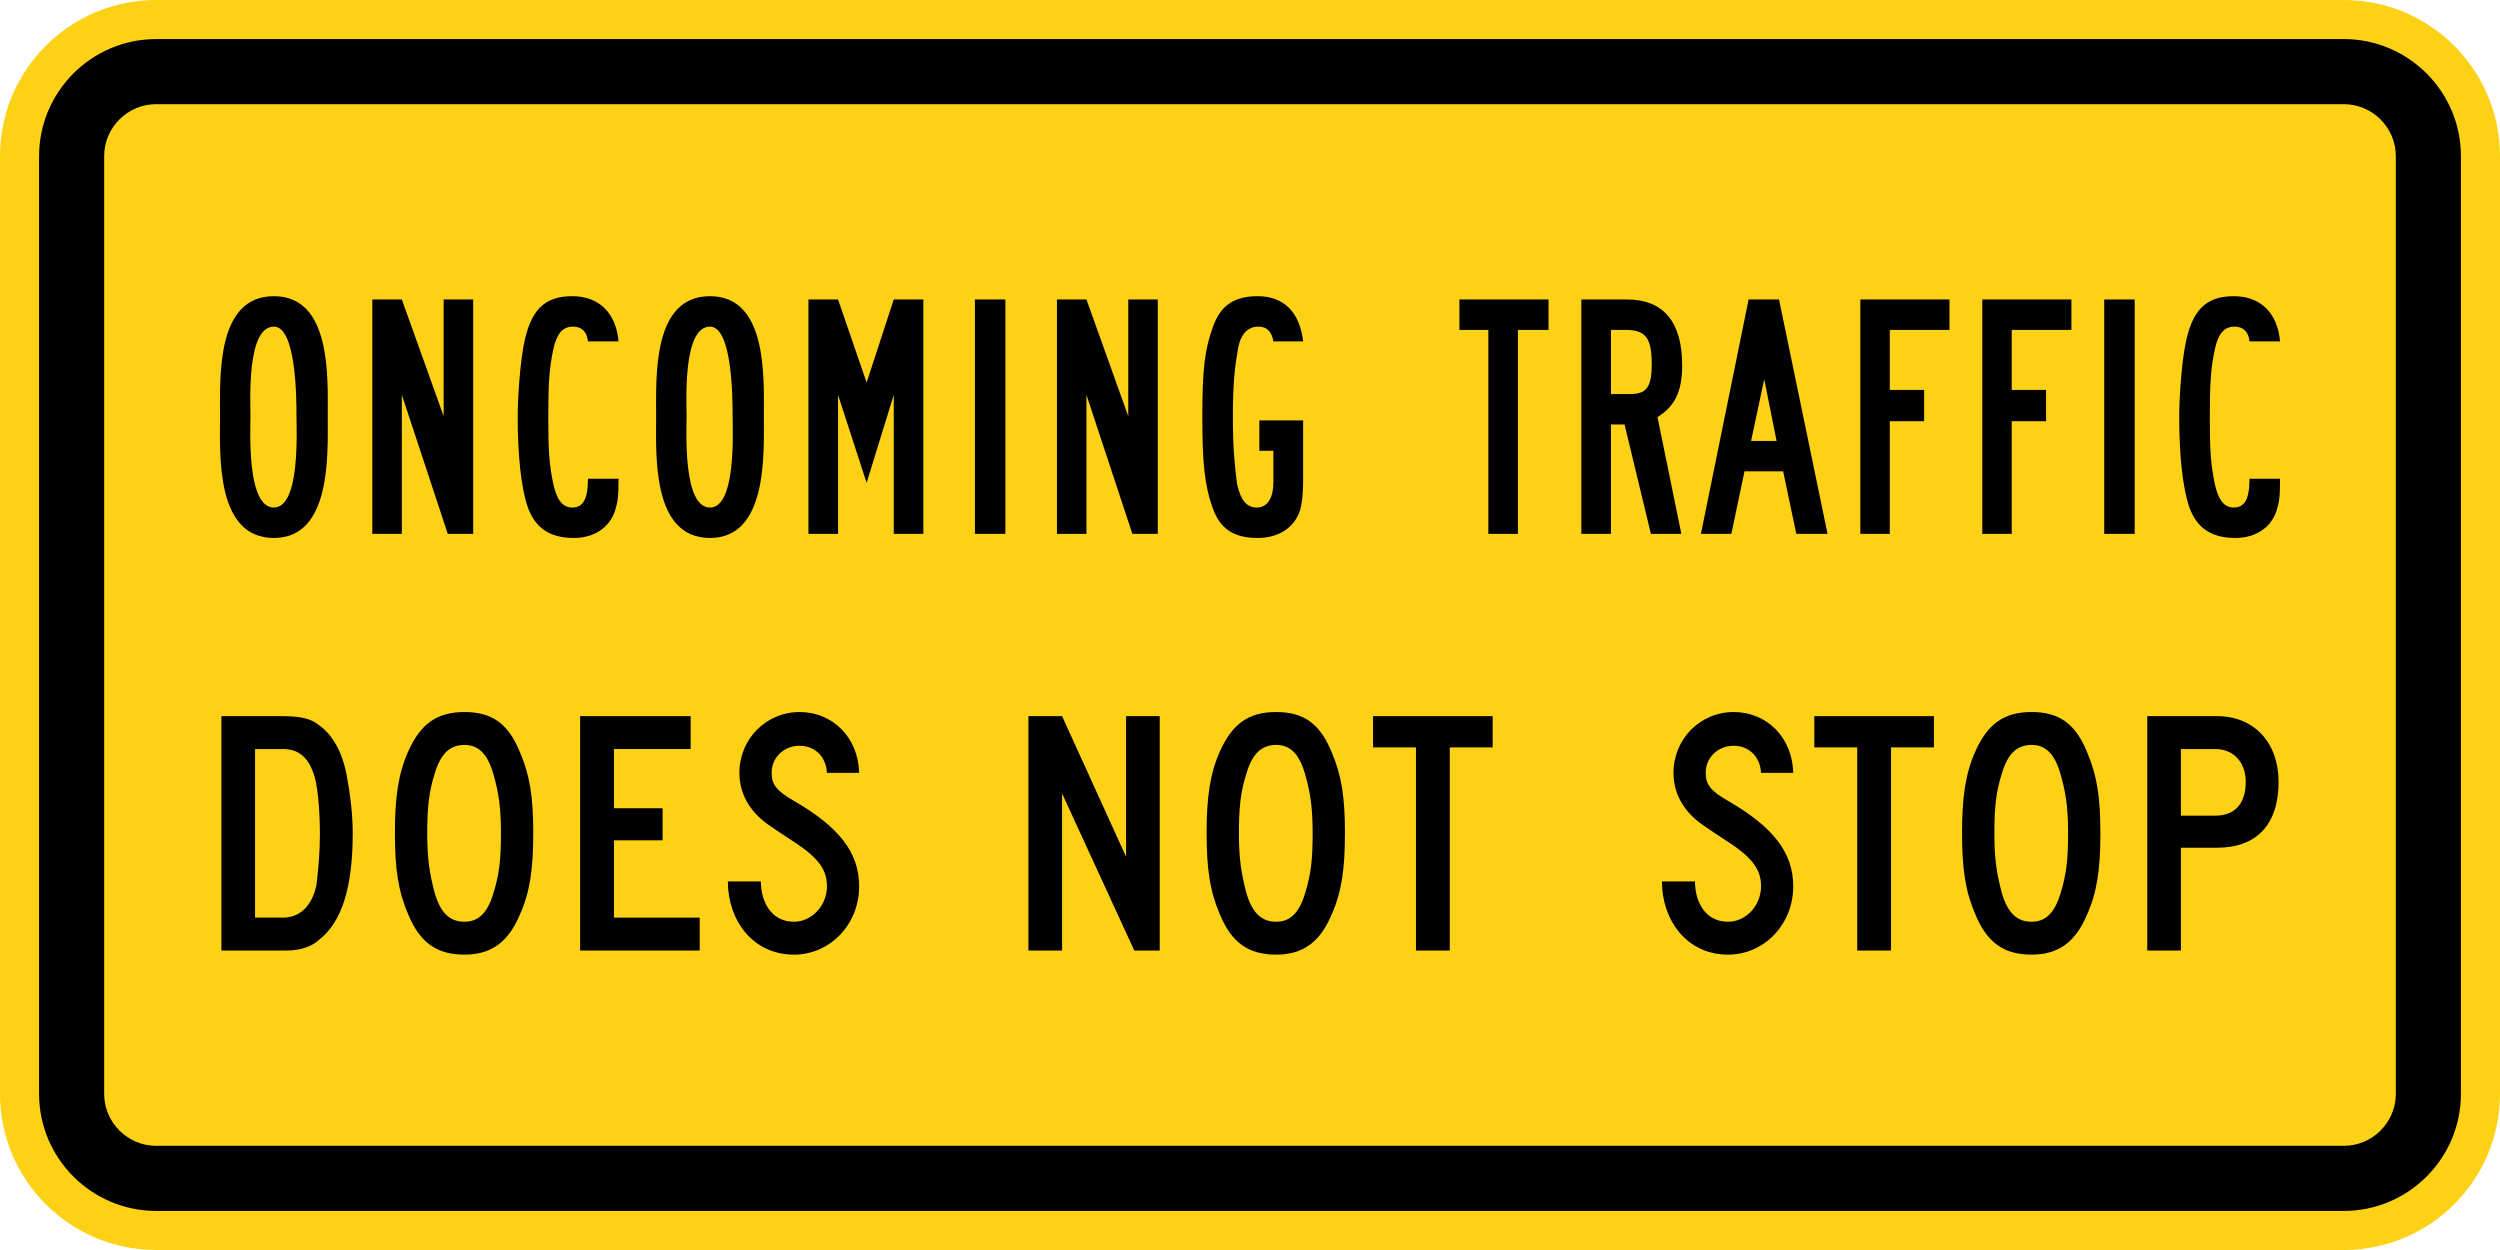 <svg xmlns="http://www.w3.org/2000/svg" width="2160" height="1080" id="svg2" version="1.1">
    <defs id="defs4">
        <clipPath id="Clip0">
            <path d="M0 0v864.5h1728.5V0H0z" transform="translate(0 .5)" id="path7"/>
        </clipPath>
        <style type="text/css" id="style561">
            .str2{stroke:#000}.fil9{fill:#838281}.fil6{fill:#dededd}.fil8{fill:#000}.fil7{fill:#1f1a17;fill-rule:nonzero}.str0{stroke:#000;stroke-width:.265}.str1{stroke:#d4ae05;stroke-width:.397}.fil4{fill:none}.fil0{fill:#005121}.fil2{fill:#00722e}.fil1{fill:#00923f}.fil5{fill:#0a73b9}.fil3{fill:#fff}
        </style>
    </defs>
    <g id="layer1" transform="translate(1576.932 417.847)">
        <path style="fill:#fcd116;fill-rule:nonzero;stroke:none" d="M583.068 527.153c0 74.558-60.438 135-135 135h-1890c-74.56 0-135-60.442-135-135v-810c0-74.56 60.44-135 135-135h1890c74.562 0 135 60.44 135 135v810z" id="path11"/>
        <path style="fill:#000;fill-rule:nonzero;stroke:none" d="M-1441.932 628.403c-55.83 0-101.25-45.421-101.25-101.25v-810c0-55.83 45.42-101.25 101.25-101.25h1890c55.825 0 101.25 45.42 101.25 101.25v810c0 55.829-45.425 101.25-101.25 101.25h-1890z" id="path13"/>
        <path style="fill:#fcd116;fill-rule:nonzero;stroke:none" d="M-1441.932 572.153c-24.813 0-45-20.186-45-45v-810c0-24.813 20.187-45 45-45h1890c24.812 0 45 20.187 45 45v810c0 24.814-20.188 45-45 45h-1890z" id="path15"/>
        <g transform="matrix(1.25 0 0 1.25 -1577.245 -418.784)" id="Background" style="fill:#000;stroke:none">
            <g id="Group1" clip-path="url(#Clip0)" style="fill:#000;stroke:none">
                <path style="fill:#000;fill-rule:nonzero;stroke:none" d="M63.532 39.221c-3.97-11.369-10.777-16.485-20.988-16.485H23.258v116.526h19.286c13.614 0 20.988-10.799 23.258-23.305 1.134-10.232 2.268-21.6 2.268-34.105 0-18.19-1.701-35.811-4.538-42.631zm3.971 115.388C61.831 159.726 53.889 162 44.813 162H0V0h41.41c13.614 0 20.421 1.704 26.093 6.252 9.643 6.82 16.45 19.326 19.287 35.811 2.269 11.936 3.971 26.146 3.971 38.652 0 37.515-7.375 61.39-23.258 73.894z" transform="translate(153.297 495.75)" id="path17"/>
                <path style="fill:#000;fill-rule:nonzero;stroke:none" d="M0 162V0h76.389v22.736H23.373v40.926h33.635v22.169H23.373v53.431H82.66V162H0z" transform="translate(401.238 495.75)" id="path19"/>
                <path style="fill:#000;fill-rule:nonzero;stroke:none" d="M73.176 162.001 23.258 53.433v108.568H0V0h23.258l44.245 97.2V0H90.76v162.001H73.176z" transform="translate(711.099 495.749)" id="path21"/>
                <path style="fill:#000;fill-rule:nonzero;stroke:none" d="M68.137 43.201c-4.008-14.211-10.306-20.463-20.04-20.463-10.306 0-16.605 6.252-20.613 19.895-4.008 12.504-5.153 23.305-5.153 41.494 0 17.621 1.718 27.854 5.153 40.926 4.008 13.643 10.307 19.895 20.613 19.895 9.734 0 16.032-6.252 20.04-19.895 4.008-13.072 5.154-22.736 5.154-41.494 0-18.19-1.719-28.422-5.154-40.358zm18.322 96.631c-8.016 19.326-20.039 27.854-38.362 27.854-19.468 0-30.919-8.528-38.935-27.854C2.29 123.916 0 108.569 0 83.559c0-24.443 2.29-40.926 9.162-56.274C17.75 7.959 29.202 0 48.097 0c18.895 0 30.346 7.959 38.362 27.854 6.872 15.916 9.162 31.262 9.162 55.705 0 25.01-2.29 40.926-9.162 56.273z" transform="translate(273.217 492.906)" id="path23"/>
                <path style="fill:#000;fill-rule:nonzero;stroke:none" d="M68.136 43.201C64.129 28.99 57.83 22.738 48.097 22.738c-10.306 0-16.605 6.252-20.613 19.895-4.01 12.504-5.154 23.305-5.154 41.494 0 17.621 1.719 27.854 5.154 40.926 4.008 13.643 10.307 19.895 20.613 19.895 9.733 0 16.032-6.252 20.039-19.895 4.008-13.072 5.155-22.736 5.155-41.494 0-18.19-1.719-28.422-5.155-40.358zm18.323 96.631c-8.016 19.326-20.039 27.854-38.362 27.854-19.468 0-30.919-8.528-38.935-27.854C2.289 123.916 0 108.569 0 83.559c0-24.443 2.289-40.926 9.162-56.274C17.75 7.959 29.201 0 48.097 0c18.895 0 30.346 7.959 38.362 27.854 6.871 15.916 9.162 31.262 9.162 55.705 0 25.01-2.291 40.926-9.162 56.273z" transform="translate(834.26 492.906)" id="path25"/>
                <path style="fill:#000;fill-rule:nonzero;stroke:none" d="M68.14 43.201C64.13 28.99 57.83 22.738 48.1 22.738c-10.31 0-16.61 6.252-20.61 19.895-4.01 12.504-5.16 23.305-5.16 41.494 0 17.621 1.72 27.854 5.16 40.926 4 13.643 10.3 19.895 20.61 19.895 9.73 0 16.03-6.252 20.04-19.895 4.01-13.072 5.15-22.736 5.15-41.494 0-18.19-1.72-28.422-5.15-40.358zm18.32 96.631c-8.01 19.326-20.04 27.854-38.36 27.854-19.47 0-30.92-8.528-38.94-27.854C2.29 123.916 0 108.569 0 83.559c0-24.443 2.29-40.926 9.16-56.274C17.75 7.959 29.2 0 48.1 0c18.89 0 30.35 7.959 38.36 27.854 6.87 15.916 9.16 31.262 9.16 55.705 0 25.01-2.29 40.926-9.16 56.273z" transform="translate(1356.42 492.906)" id="path27"/>
                <path style="fill:#000;fill-rule:nonzero;stroke:none" d="M47.09 22.736H23.26v46.043h23.83c13.61 0 20.98-8.527 20.98-23.305 0-13.642-8.51-22.738-20.98-22.738zm1.13 68.211H23.26V162H0V0h48.22c25.53 0 42.54 18.189 42.54 45.474 0 29.557-15.31 45.473-42.54 45.473z" transform="translate(1484.44 495.75)" id="path29"/>
                <path style="fill:#000;fill-rule:nonzero;stroke:none" d="M46.129 90.029c-7.009-4.54-13.814-9.097-18.158-12.155C14.91 68.681 7.992 56.275 7.992 42.064 7.992 18.758 26.258 0 49.662 0 72.495 0 90.19 17.621 90.761 42.064H68.498c-.57-11.369-8.561-18.758-18.836-18.758-10.846 0-19.408 7.958-19.408 18.758 0 7.958 3.425 12.505 15.412 19.326 31.395 18.189 45.095 35.81 45.095 59.116 0 26.148-19.979 47.179-45.095 47.179C17.125 167.685 0 143.811 0 117.095h22.833c0 13.644 6.85 27.853 22.833 27.853 12.559 0 22.832-11.369 22.832-24.442 0-10.151-4.194-18.702-22.369-30.477z" transform="translate(503.338 492.907)" id="path31"/>
                <path style="fill:#000;fill-rule:nonzero;stroke:none" d="M46.13 90.029c-7.01-4.54-13.81-9.097-18.16-12.155-13.06-9.193-19.98-21.599-19.98-35.81C7.99 18.758 26.26 0 49.66 0c22.83 0 40.53 17.621 41.1 42.064H68.5c-.57-11.369-8.56-18.758-18.84-18.758-10.84 0-19.41 7.958-19.41 18.758 0 7.958 3.43 12.505 15.42 19.326 31.39 18.189 45.09 35.81 45.09 59.116 0 26.148-19.98 47.179-45.09 47.179-28.54 0-45.67-23.874-45.67-50.59h22.83c0 13.644 6.85 27.853 22.84 27.853 12.56 0 22.83-11.369 22.83-24.442 0-10.151-4.19-18.702-22.37-30.477z" transform="translate(1148.98 492.907)" id="path33"/>
                <path style="fill:#000;fill-rule:nonzero;stroke:none" d="M53.02 21.601v140.4H29.645v-140.4H0V0h82.66v21.601H53.02z" transform="translate(949.32 495.749)" id="path35"/>
                <path style="fill:#000;fill-rule:nonzero;stroke:none" d="M53.02 21.601v140.4H29.64v-140.4H0V0h82.66v21.601H53.02z" transform="translate(1254.32 495.749)" id="path37"/>
                <path style="fill:#000;fill-rule:nonzero;stroke:none" d="m43.76 55.137-9.09 42.631h17.62l-8.53-42.631zM65.93 162l-9.1-43.201H30.12L21.03 162H0L32.96 0h21.03l33.53 162H65.93z" transform="translate(1175.93 207.75)" id="path39"/>
                <path style="fill:#000;fill-rule:nonzero;stroke:none" d="M67.42 147.79c-3.54 11.751-14.28 19.326-28.57 19.326-16.57 0-26.85-6.821-31.99-21.599C2.29 131.874 0 109.706 0 83.558c0-14.779 1.72-36.379 4-48.885C8.57 9.663 18.29 0 37.71 0 55.99 0 67.99 11.369 69.7 31.263H48.57c-.58-6.821-4.57-10.232-10.29-10.232-7.43 0-11.43 5.117-13.71 15.916-2.86 13.074-3.43 25.011-3.43 46.611 0 22.737.57 32.4 3.43 46.043 2.28 10.798 6.28 16.484 13.14 16.484 7.43 0 10.86-5.686 10.86-19.895H69.7c0 12.504-.57 15.915-2.28 21.6z" transform="translate(1506.53 205.476)" id="path41"/>
                <path style="fill:#000;fill-rule:nonzero;stroke:none" d="M20.35 21.031v41.495h23.73v21.599H20.35V162H0V0h61.6v21.031H20.35z" transform="translate(1286.13 207.75)" id="path43"/>
                <path style="fill:#000;fill-rule:nonzero;stroke:none" d="M20.35 21.031v41.495h23.73v21.599H20.35V162H0V0h61.6v21.031H20.35z" transform="translate(1370.41 207.75)" id="path45"/>
                <path style="fill:#000;fill-rule:nonzero;stroke:none" d="M0 162V0h21.06v162H0z" transform="translate(1454.69 207.75)" id="path47"/>
                <path style="fill:#000;fill-rule:nonzero;stroke:none" d="M30.44 21.032h-9.96v44.337h13.38c11.38 0 14.79-5.116 14.79-20.464 0-18.189-3.98-23.873-18.21-23.873zm22.19 60.253L69.13 162H48.08L29.87 86.401h-9.39V162H0V0h31.58C56.62 0 69.7 15.348 69.7 45.474c0 18.19-5.12 28.422-17.07 35.811z" transform="translate(1093.27 207.75)" id="path49"/>
                <path style="fill:#000;fill-rule:nonzero;stroke:none" d="M40.45 21.032V162H20.01V21.032H0V0h61.6v21.032H40.45z" transform="translate(1008.99 207.75)" id="path51"/>
                <path style="fill:#000;fill-rule:nonzero;stroke:none" d="M67.415 147.789c-3.543 11.752-14.283 19.326-28.564 19.326-16.57 0-26.853-6.821-31.995-21.599C2.285 131.873 0 109.705 0 83.558c0-14.78 1.715-36.38 4-48.885C8.57 9.662 18.282 0 37.707 0 55.989 0 67.987 11.368 69.7 31.263H48.561c-.571-6.822-4.57-10.232-10.283-10.232-7.427 0-11.427 5.116-13.712 15.916-2.856 13.074-3.427 25.01-3.427 46.611 0 22.736.571 32.399 3.427 46.042 2.285 10.799 6.285 16.484 13.141 16.484 7.427 0 10.854-5.685 10.854-19.895H69.7c0 12.505-.57 15.916-2.285 21.6z" transform="translate(358.087 205.477)" id="path53"/>
                <path style="fill:#000;fill-rule:nonzero;stroke:none" d="M67.415 148.357c-3.726 11.275-14.283 18.758-29.137 18.758-16.568 0-26.281-6.252-31.422-21.599C1.714 130.736 0 115.957 0 82.989c0-32.4 1.714-46.611 7.427-61.958C12.569 6.252 22.282 0 38.278 0 56.56 0 67.415 11.368 69.7 31.263H49.133c-1.142-6.822-4.569-10.232-10.284-10.232-7.426 0-12.569 5.116-14.282 15.916-2.285 13.074-3.428 23.873-3.428 46.042 0 22.168 1.143 32.968 2.856 46.611 2.285 10.799 6.285 16.484 13.712 16.484s11.426-6.821 11.426-17.621v-21.601h-9.712V85.831H69.7v41.495c0 7.39-.644 16.069-2.285 21.031z" transform="translate(831.29 205.477)" id="path55"/>
                <path style="fill:#000;fill-rule:nonzero;stroke:none" d="M0 162V0h21.06v162H0z" transform="translate(674.11 207.75)" id="path57"/>
                <path style="fill:#000;fill-rule:nonzero;stroke:none" d="M58.964 162V65.938l-18.759 60.82-19.748-60.82V162H0V0h20.457l19.748 57.411L58.964 0h20.457v162H58.964z" transform="translate(559.05 207.75)" id="path59"/>
                <path style="fill:#000;fill-rule:nonzero;stroke:none" d="M52.134 162 20.401 65.938V162H0V0h20.401l28.9 80.716V0h20.401v162H52.134z" transform="translate(257.606 207.75)" id="path61"/>
                <path style="fill:#000;fill-rule:nonzero;stroke:none" d="M52.133 162 20.4 65.938V162H0V0h20.4l28.9 80.716V0h20.401v162H52.133z" transform="translate(730.81 207.75)" id="path63"/>
                <path style="fill:#000;fill-rule:nonzero;stroke:none" d="M40.36 21.032c-18.759 0-16.204 50.589-16.204 61.958 0 10.8-2.555 63.095 16.204 63.095 18.189 0 15.634-52.295 15.634-63.095 0-13.074-.287-61.958-15.634-61.958zm0 146.084c-40.36 0-37.237-57.41-37.237-84.126C3.123 55.138.569 0 40.36 0c39.79 0 37.234 55.706 37.234 82.99 0 26.716 2.556 84.126-37.234 84.126z" transform="translate(149.198 205.476)" id="path65"/>
                <path style="fill:#000;fill-rule:nonzero;stroke:none" d="M40.359 21.032c-18.758 0-16.203 50.589-16.203 61.958 0 10.8-2.555 63.095 16.203 63.095 18.189 0 15.635-52.295 15.635-63.095 0-13.074-.287-61.958-15.635-61.958zm0 146.084C0 167.116 3.123 109.706 3.123 82.99 3.123 55.138.568 0 40.359 0s37.234 55.706 37.234 82.99c0 26.716 2.557 84.126-37.234 84.126z" transform="translate(450.641 205.476)" id="path67"/>
            </g>
        </g>
    </g>
</svg>
